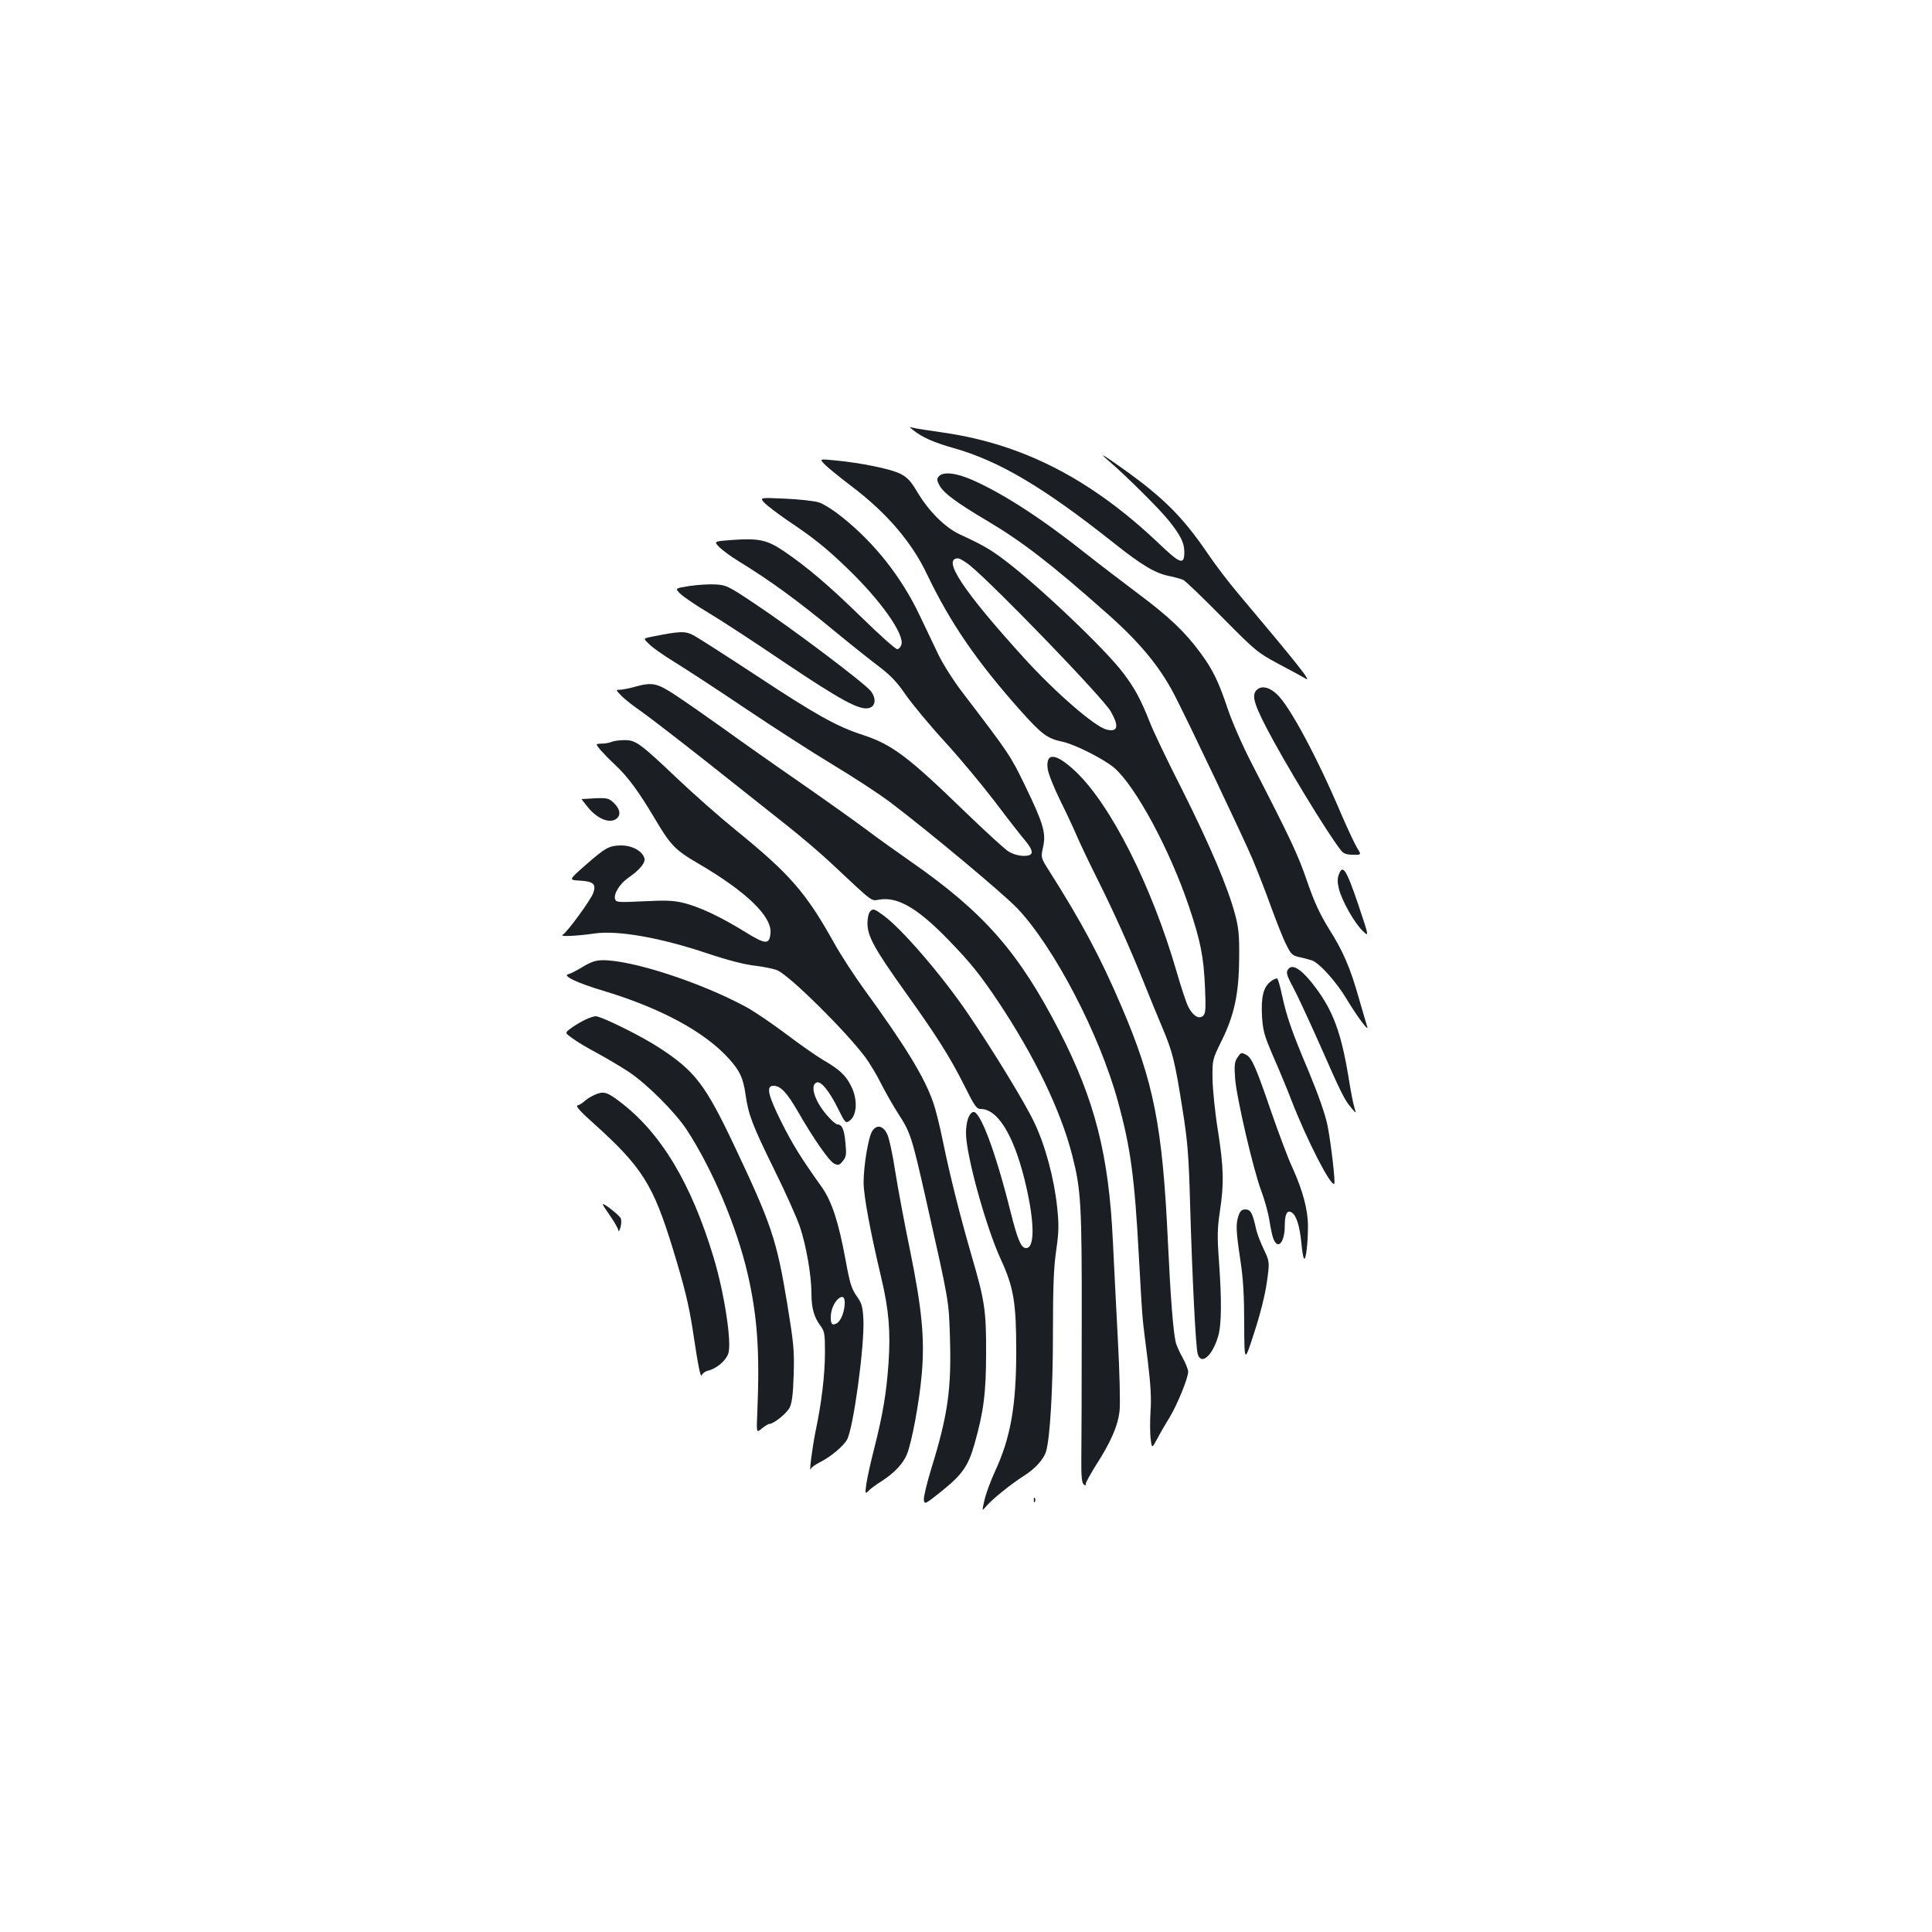 <?xml version="1.0" standalone="no"?>
<!DOCTYPE svg PUBLIC "-//W3C//DTD SVG 20010904//EN"
 "http://www.w3.org/TR/2001/REC-SVG-20010904/DTD/svg10.dtd">
<svg version="1.0" xmlns="http://www.w3.org/2000/svg"
 width="1000pt" height="1000pt" viewBox="0 0 1000 1000"
 preserveAspectRatio="xMidYMid meet">
<g transform="translate(0,1000) scale(0.1,-0.1)"
fill="#1b1f23" stroke="none">
<path d="M4725 7775 c47 -38 107 -65 210 -94 238 -67 469 -205 832 -493 142
-113 211 -154 282 -169 31 -6 65 -16 76 -21 11 -5 101 -92 200 -192 173 -175
184 -184 290 -241 61 -32 125 -67 144 -78 33 -20 -42 75 -352 443 -49 58 -120
151 -158 208 -128 187 -226 285 -434 434 -113 80 -134 92 -70 37 91 -79 256
-243 305 -304 62 -78 80 -115 80 -163 0 -69 -21 -61 -135 48 -347 329 -698
510 -1106 570 -79 11 -153 23 -164 26 -20 5 -20 5 0 -11z"/>
<path d="M4268 7597 c15 -16 77 -66 137 -112 181 -136 313 -289 392 -455 121
-253 258 -453 484 -707 112 -125 140 -146 218 -162 65 -14 213 -89 268 -135
111 -96 288 -424 388 -721 59 -176 75 -256 82 -415 5 -115 3 -137 -10 -148
-22 -19 -52 0 -76 46 -11 21 -38 103 -61 183 -129 445 -342 867 -526 1039
-101 94 -153 97 -141 9 3 -23 32 -96 65 -163 33 -66 72 -150 87 -186 15 -35
62 -134 105 -220 88 -176 167 -353 240 -534 27 -68 70 -173 95 -232 54 -127
66 -174 106 -428 26 -163 32 -235 39 -491 11 -378 29 -736 39 -772 17 -62 76
-12 106 90 18 60 19 188 4 394 -9 123 -8 165 5 252 22 145 20 226 -10 419 -15
92 -27 212 -28 267 -1 100 -1 100 47 198 67 135 90 248 91 432 1 116 -3 154
-22 225 -39 143 -128 352 -272 640 -77 151 -153 310 -169 353 -46 116 -77 174
-136 252 -89 120 -443 457 -617 587 -72 55 -117 80 -232 133 -74 35 -157 117
-216 215 -37 62 -53 79 -92 99 -51 24 -199 55 -335 68 -82 8 -82 8 -55 -20z
m753 -524 c136 -113 688 -685 728 -755 45 -78 37 -109 -22 -94 -61 15 -267
194 -430 374 -314 346 -423 512 -338 512 9 0 37 -17 62 -37z"/>
<path d="M4859 7534 c-11 -13 -10 -21 4 -47 22 -40 87 -88 247 -183 182 -108
332 -224 614 -474 175 -154 277 -278 354 -425 71 -137 357 -739 403 -847 27
-64 72 -179 99 -255 28 -76 62 -163 78 -193 24 -49 31 -56 67 -64 22 -4 52
-13 68 -18 38 -15 124 -110 177 -199 53 -88 115 -172 107 -144 -4 11 -22 75
-42 143 -46 163 -82 247 -158 367 -46 75 -75 137 -112 245 -47 137 -84 216
-287 610 -48 93 -101 215 -123 280 -46 138 -77 204 -141 290 -80 109 -162 187
-324 308 -85 64 -207 157 -270 207 -229 182 -430 312 -590 382 -83 36 -149 43
-171 17z"/>
<path d="M3958 7396 c15 -15 68 -55 117 -89 141 -94 202 -144 314 -252 170
-164 291 -335 277 -391 -4 -13 -14 -24 -22 -24 -9 0 -91 73 -183 163 -172 168
-284 263 -408 347 -84 56 -127 65 -266 55 -93 -7 -93 -7 -63 -38 17 -16 60
-48 96 -70 168 -103 304 -202 510 -372 74 -61 172 -139 217 -173 63 -48 96
-82 142 -150 34 -48 124 -157 202 -242 78 -85 194 -225 259 -310 64 -85 134
-175 154 -198 50 -60 48 -82 -5 -82 -25 0 -56 9 -78 22 -20 12 -123 107 -229
209 -292 283 -374 345 -526 395 -134 43 -246 106 -546 304 -157 103 -305 198
-329 211 -46 24 -70 23 -224 -8 -38 -8 -38 -8 -5 -39 18 -18 76 -58 128 -90
52 -32 217 -139 365 -239 149 -100 354 -232 457 -294 102 -61 235 -148 295
-193 195 -147 587 -474 660 -551 189 -200 424 -650 519 -997 66 -239 87 -396
109 -807 8 -153 17 -298 20 -323 2 -25 14 -121 26 -215 15 -124 19 -195 14
-261 -3 -50 -3 -114 1 -142 6 -50 6 -50 34 1 15 29 44 79 64 111 40 66 96 204
96 236 0 11 -13 44 -29 73 -16 28 -31 63 -35 77 -14 62 -27 227 -41 525 -28
597 -73 825 -240 1215 -109 255 -205 435 -375 703 -43 68 -43 68 -31 123 16
72 2 121 -94 319 -74 153 -82 165 -318 474 -51 66 -106 153 -131 205 -24 50
-67 140 -95 199 -93 197 -233 376 -403 511 -43 35 -97 69 -121 76 -23 7 -101
16 -174 19 -132 6 -132 6 -105 -23z"/>
<path d="M3569 6967 c-76 -12 -76 -12 -47 -41 17 -16 80 -59 142 -96 61 -36
242 -154 401 -262 288 -193 384 -245 432 -233 34 8 40 47 12 86 -26 37 -406
324 -605 456 -133 89 -145 95 -200 98 -33 2 -93 -2 -135 -8z"/>
<path d="M3285 6445 c-27 -8 -61 -14 -74 -15 -25 0 -25 0 5 -31 16 -17 63 -54
104 -82 41 -29 198 -150 350 -270 151 -120 334 -265 405 -321 72 -57 173 -143
225 -192 229 -214 206 -197 253 -190 96 15 200 -47 362 -215 109 -113 159
-175 252 -314 189 -284 324 -564 383 -796 45 -176 50 -252 49 -865 0 -318 -1
-634 -2 -701 -1 -86 2 -126 11 -135 9 -9 12 -9 12 2 0 7 23 48 50 92 80 124
117 209 125 287 4 38 0 203 -9 367 -9 165 -20 396 -26 514 -21 442 -93 725
-275 1080 -211 411 -392 617 -770 880 -66 46 -170 120 -231 166 -60 45 -215
155 -343 244 -129 89 -305 213 -392 276 -88 63 -200 141 -250 174 -100 66
-122 70 -214 45z"/>
<path d="M6511 6434 c-34 -25 -26 -65 42 -197 93 -180 316 -547 386 -636 14
-19 29 -25 63 -25 45 -1 45 -1 23 34 -12 20 -48 96 -80 170 -128 302 -270 566
-336 627 -38 35 -73 44 -98 27z"/>
<path d="M3165 6160 c-11 -5 -34 -9 -52 -9 -31 -1 -31 -1 -5 -33 15 -17 49
-52 76 -77 68 -64 121 -137 204 -276 82 -139 105 -164 227 -235 248 -145 382
-274 373 -361 -6 -60 -26 -58 -134 9 -125 77 -231 127 -314 148 -52 13 -90 15
-207 9 -130 -6 -143 -6 -149 10 -10 25 23 80 66 110 62 43 93 80 85 104 -11
37 -64 65 -120 65 -63 -1 -81 -11 -187 -104 -85 -75 -85 -75 -27 -78 70 -4 86
-18 70 -63 -12 -36 -136 -205 -159 -218 -18 -10 73 -6 163 7 120 18 340 -20
587 -103 108 -36 193 -58 250 -64 48 -6 100 -17 115 -25 72 -37 350 -313 451
-447 22 -30 60 -92 83 -139 24 -47 64 -117 90 -157 61 -94 69 -119 140 -433
123 -546 120 -529 126 -727 8 -263 -11 -399 -98 -679 -22 -73 -39 -143 -37
-157 3 -25 6 -24 91 44 108 87 139 131 171 245 47 165 60 265 60 469 1 221 -7
273 -75 505 -59 205 -109 401 -148 590 -16 80 -39 172 -51 204 -44 129 -144
292 -354 581 -52 71 -125 183 -162 250 -143 256 -228 353 -504 577 -85 69
-222 190 -305 269 -194 184 -215 199 -274 198 -25 0 -55 -4 -66 -9z"/>
<path d="M3010 5864 c0 -1 14 -19 31 -40 52 -65 120 -91 154 -58 20 20 12 51
-22 82 -22 20 -34 23 -94 20 -38 -2 -69 -4 -69 -4z"/>
<path d="M6930 5474 c-8 -20 -8 -41 0 -74 15 -61 80 -177 123 -218 34 -33 34
-33 -24 140 -61 179 -79 206 -99 152z"/>
<path d="M4505 5284 c-9 -10 -15 -34 -15 -63 0 -67 36 -132 195 -355 163 -228
230 -333 308 -488 51 -103 62 -118 83 -118 86 0 167 -129 225 -357 54 -216 58
-363 10 -363 -26 0 -44 43 -81 190 -78 313 -159 527 -194 514 -22 -8 -36 -52
-36 -110 0 -111 103 -485 180 -652 67 -145 80 -225 80 -477 0 -281 -29 -447
-110 -621 -22 -48 -47 -115 -54 -147 -14 -60 -14 -60 8 -34 29 35 129 116 197
159 57 36 101 85 113 124 21 68 36 325 36 613 0 240 4 342 17 430 14 97 14
133 5 221 -16 152 -62 323 -120 443 -48 101 -211 368 -343 562 -133 196 -344
441 -438 508 -45 33 -52 35 -66 21z"/>
<path d="M3017 4996 c-31 -19 -65 -36 -74 -38 -37 -7 44 -46 182 -87 295 -89
523 -212 648 -351 57 -63 74 -101 86 -186 15 -106 37 -161 149 -389 57 -115
117 -249 133 -297 32 -96 59 -250 59 -343 0 -75 13 -121 45 -165 23 -31 25
-42 25 -139 0 -117 -18 -265 -49 -411 -17 -85 -35 -224 -24 -192 3 7 24 22 46
33 58 29 124 85 142 119 33 64 90 484 84 620 -4 69 -8 84 -36 123 -26 38 -35
67 -57 189 -36 194 -70 298 -122 373 -108 151 -150 219 -210 338 -70 141 -80
187 -40 187 36 0 69 -35 124 -130 82 -143 164 -261 190 -273 21 -10 27 -8 44
13 18 22 20 34 14 94 -6 70 -18 96 -41 96 -7 0 -29 18 -48 40 -68 74 -98 163
-60 177 22 9 64 -42 110 -134 37 -75 40 -78 59 -65 40 26 45 112 9 181 -27 55
-60 86 -147 136 -33 20 -120 80 -192 135 -72 54 -165 117 -206 139 -236 127
-586 241 -739 241 -36 0 -61 -8 -104 -34z m1355 -1747 c-3 -46 -21 -88 -42
-99 -22 -12 -30 -4 -30 31 0 35 14 71 35 93 25 24 40 14 37 -25z"/>
<path d="M6672 4988 c-18 -18 -15 -31 22 -100 19 -35 80 -166 136 -292 114
-259 129 -289 165 -331 25 -30 25 -30 16 0 -6 17 -20 88 -31 159 -38 230 -80
344 -172 466 -63 85 -113 121 -136 98z"/>
<path d="M6577 4920 c-38 -30 -50 -79 -45 -179 5 -76 11 -99 57 -206 29 -66
73 -171 97 -234 79 -203 203 -445 220 -428 7 7 -17 212 -35 303 -13 60 -46
155 -98 280 -88 208 -113 281 -138 396 -9 43 -20 80 -24 83 -5 2 -20 -4 -34
-15z"/>
<path d="M3025 4720 c-22 -11 -54 -30 -71 -43 -31 -23 -31 -23 10 -52 22 -17
80 -51 129 -77 48 -26 120 -69 160 -95 94 -62 241 -209 301 -300 133 -203 259
-501 316 -747 50 -219 63 -401 50 -712 -5 -112 -5 -112 23 -88 16 13 34 24 40
24 21 0 89 54 104 84 12 23 18 68 21 171 4 126 0 162 -33 365 -55 334 -82 413
-273 817 -151 319 -204 389 -390 510 -91 60 -300 163 -329 163 -10 0 -36 -9
-58 -20z"/>
<path d="M6404 4525 c-14 -21 -16 -41 -11 -108 8 -102 95 -476 136 -583 16
-43 35 -110 41 -149 6 -38 15 -82 21 -97 24 -60 59 -18 59 70 0 59 13 81 36
66 24 -14 42 -72 50 -160 4 -41 10 -77 14 -79 10 -6 20 82 20 169 0 84 -27
184 -79 299 -22 46 -71 177 -111 292 -78 228 -100 279 -129 295 -27 14 -28 13
-47 -15z"/>
<path d="M3080 4334 c-19 -8 -44 -23 -55 -34 -11 -10 -27 -20 -36 -22 -11 -2
15 -32 84 -93 251 -226 308 -317 410 -650 60 -196 82 -287 102 -415 29 -194
41 -255 48 -237 3 9 19 20 34 23 43 11 91 52 103 89 18 56 -20 309 -76 495
-116 386 -275 650 -489 810 -63 48 -82 53 -125 34z"/>
<path d="M4515 4146 c-20 -30 -45 -178 -45 -267 0 -67 34 -251 91 -491 40
-169 49 -279 38 -443 -11 -158 -30 -268 -74 -442 -19 -73 -37 -156 -41 -185
-7 -50 -6 -52 11 -35 9 10 40 33 69 51 65 42 111 91 130 138 25 60 65 274 77
416 16 183 1 337 -61 642 -28 135 -62 317 -76 405 -13 87 -32 175 -42 195 -21
44 -54 51 -77 16z"/>
<path d="M3120 3766 c0 -3 18 -31 40 -62 22 -32 40 -64 41 -73 0 -9 5 -2 10
14 5 17 6 38 3 47 -5 16 -94 86 -94 74z"/>
<path d="M6411 3709 c-15 -44 -14 -77 9 -231 15 -97 20 -186 20 -333 1 -200 1
-200 51 -45 31 94 57 197 66 262 15 106 15 106 -15 170 -17 35 -36 84 -41 109
-18 81 -28 99 -55 99 -18 0 -27 -8 -35 -31z"/>
<path d="M5351 2234 c0 -11 3 -14 6 -6 3 7 2 16 -1 19 -3 4 -6 -2 -5 -13z"/>
</g>
</svg>
